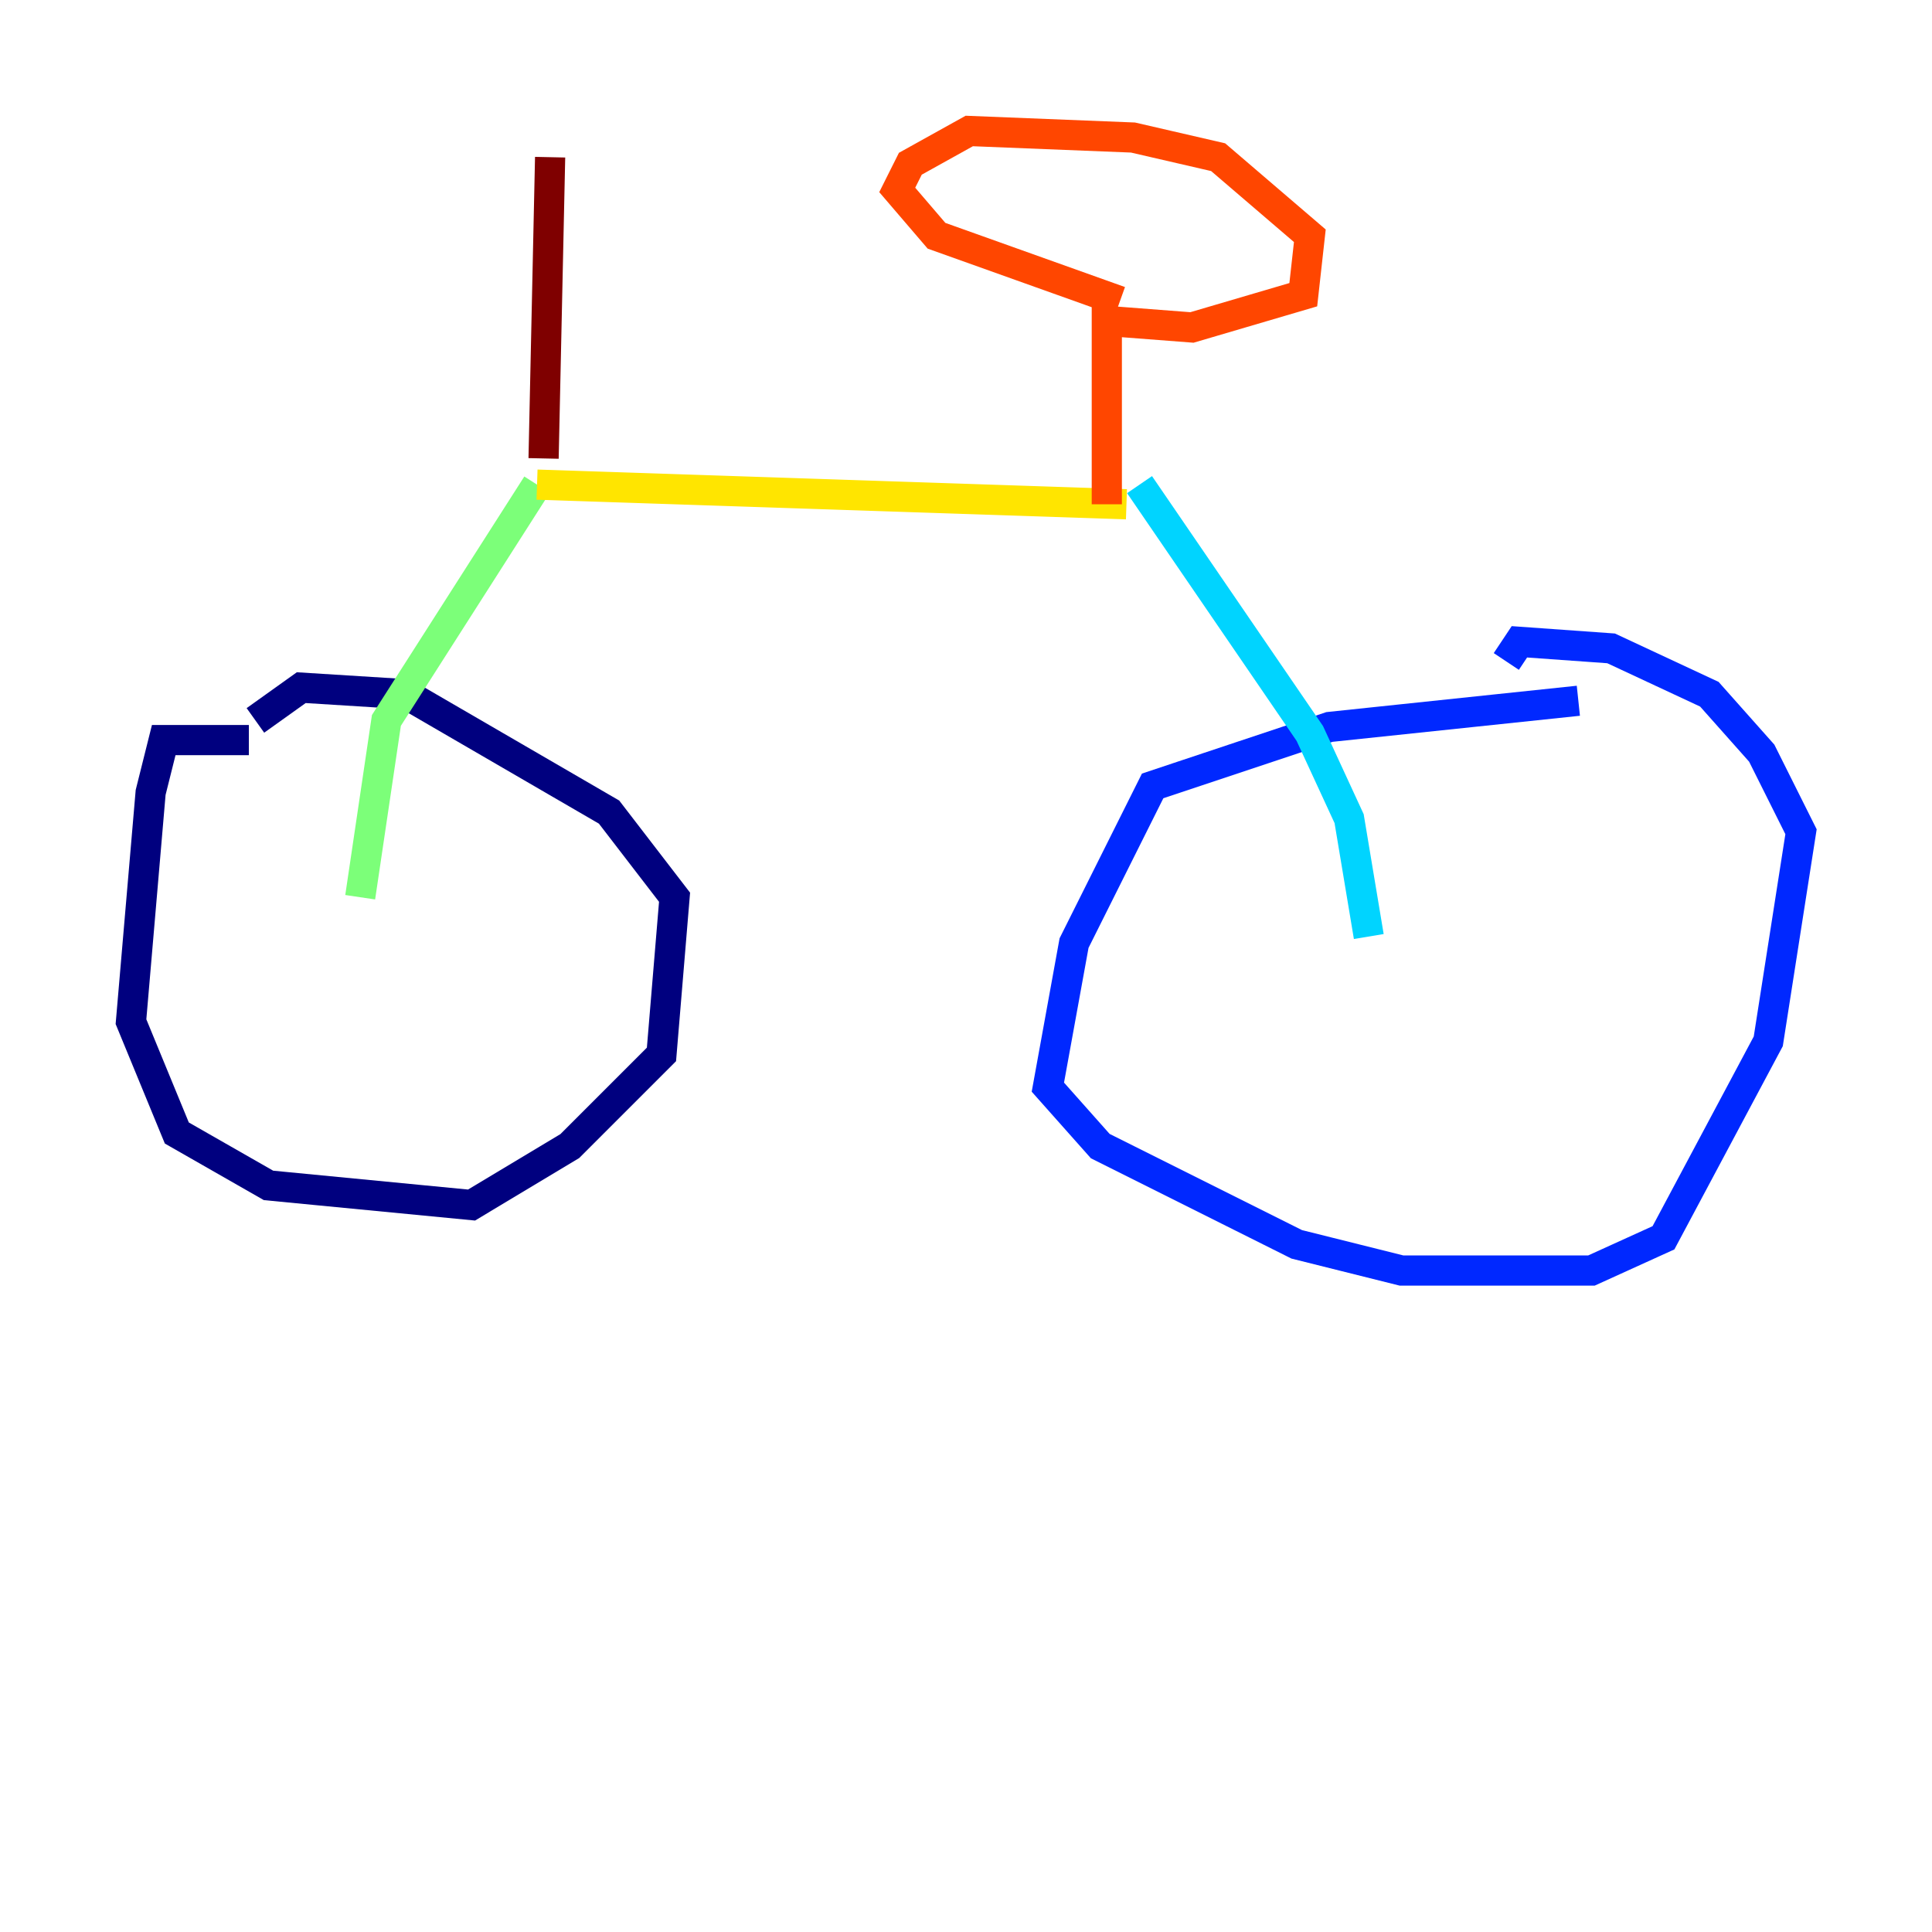 <?xml version="1.0" encoding="utf-8" ?>
<svg baseProfile="tiny" height="128" version="1.2" viewBox="0,0,128,128" width="128" xmlns="http://www.w3.org/2000/svg" xmlns:ev="http://www.w3.org/2001/xml-events" xmlns:xlink="http://www.w3.org/1999/xlink"><defs /><polyline fill="none" points="16.488,49.031 10.848,49.031 9.98,52.502 8.678,67.688 11.715,75.064 17.79,78.536 31.241,79.837 37.749,75.932 43.824,69.858 44.691,59.444 40.352,53.803 26.902,45.993 19.959,45.559 16.922,47.729" stroke="#00007f" stroke-width="2" /><polyline fill="none" points="104.57,46.427 88.081,48.163 76.366,52.068 71.159,62.481 69.424,72.027 72.895,75.932 85.912,82.441 92.854,84.176 105.437,84.176 110.21,82.007 117.153,68.99 119.322,55.105 116.719,49.898 113.248,45.993 106.739,42.956 100.664,42.522 99.797,43.824" stroke="#0028ff" stroke-width="2" /><polyline fill="none" points="90.685,62.047 89.383,54.237 86.78,48.597 75.498,32.108" stroke="#00d4ff" stroke-width="2" /><polyline fill="none" points="23.864,59.444 25.6,47.729 35.58,32.108" stroke="#7cff79" stroke-width="2" /><polyline fill="none" points="35.58,32.108 74.63,33.41" stroke="#ffe500" stroke-width="2" /><polyline fill="none" points="73.329,33.41 73.329,21.261 78.969,21.695 86.346,19.525 86.78,15.62 80.705,10.414 75.064,9.112 64.217,8.678 60.312,10.848 59.444,12.583 62.047,15.62 74.197,19.959" stroke="#ff4600" stroke-width="2" /><polyline fill="none" points="36.014,30.373 36.447,10.414" stroke="#7f0000" stroke-width="2" /></svg>